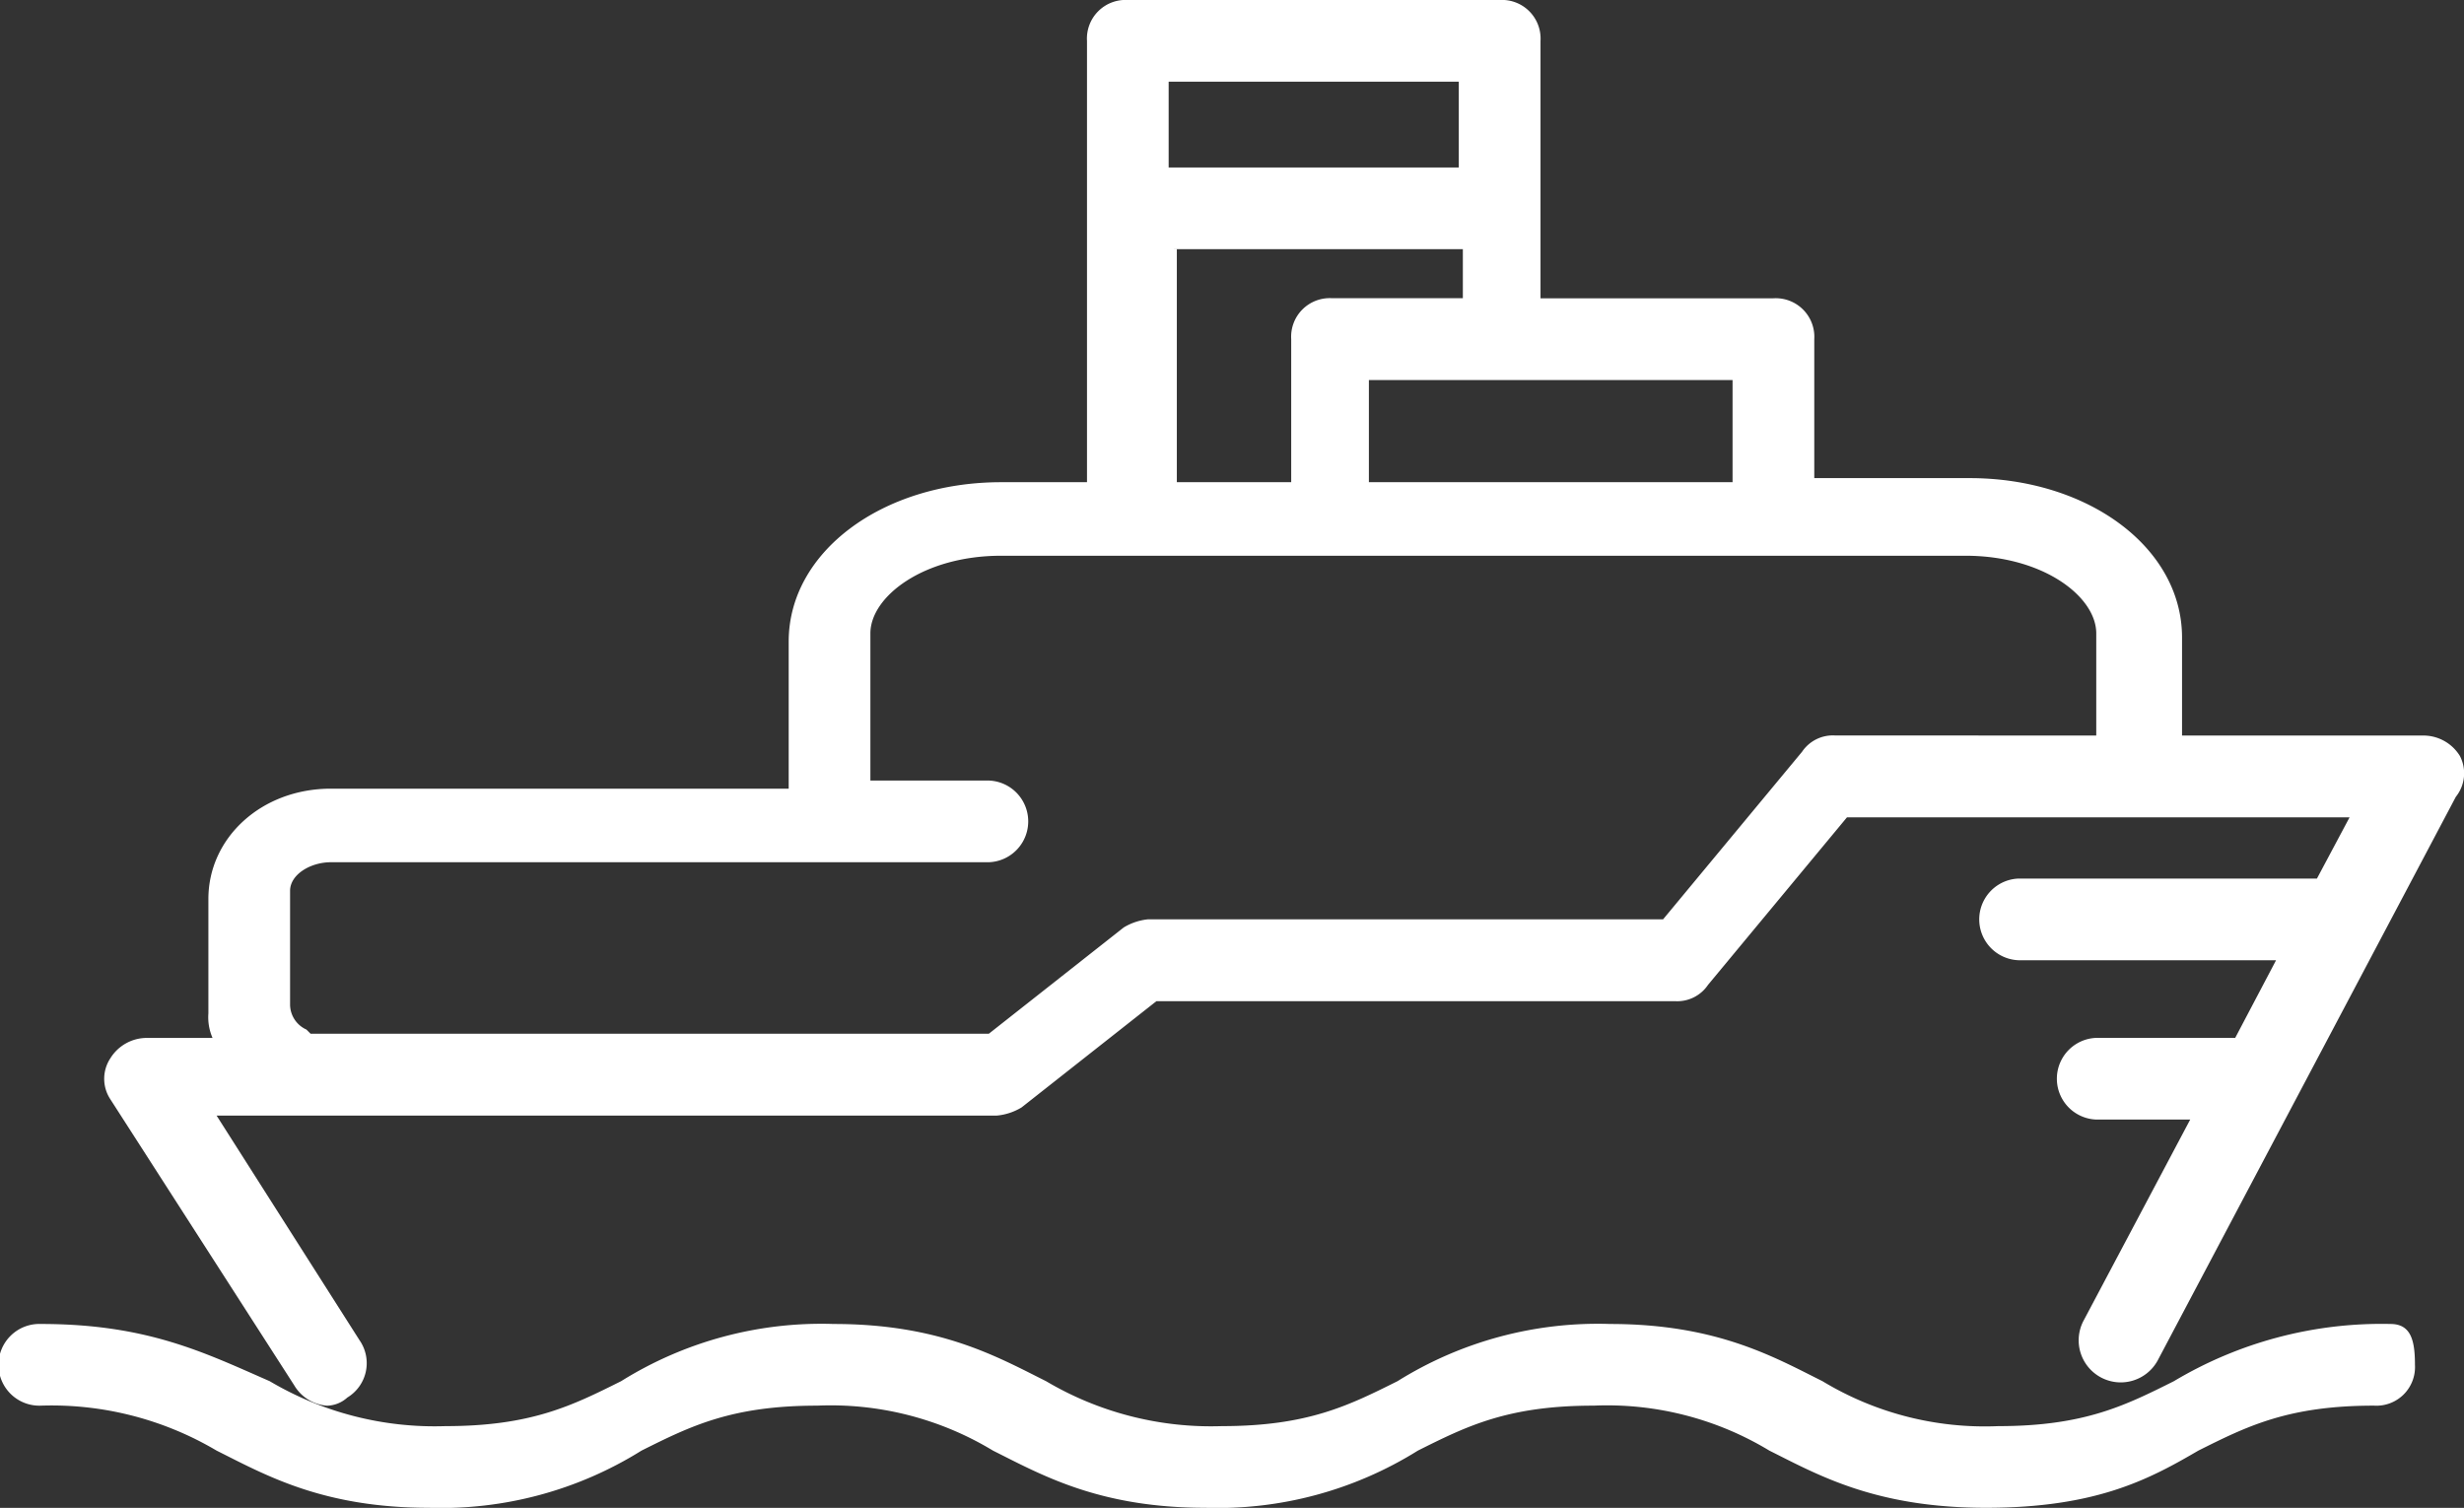 <svg xmlns="http://www.w3.org/2000/svg" viewBox="1838 1534.975 178 108.925">
  <rect x="1838" y="1534.975" width="178" height="108.925" fill="#333333" stroke="none"/>
  <defs>
    <style>
      .cls-1 {
        fill: #fff;
      }
    </style>
  </defs>
  <g id="Group_187" data-name="Group 187" transform="translate(1838 1534.975)">
    <path id="Path_184" data-name="Path 184" class="cls-1" d="M172.687,32.4a29.255,29.255,0,0,0-15.645,4.133c-3.542,1.771-6.494,3.247-12.693,3.247a22.651,22.651,0,0,1-12.693-3.247c-3.542-1.771-7.675-4.133-15.35-4.133a27.318,27.318,0,0,0-15.35,4.133C97.413,38.3,94.461,39.78,88.262,39.78a23.407,23.407,0,0,1-12.693-3.247c-3.542-1.771-7.675-4.133-15.35-4.133a27.318,27.318,0,0,0-15.35,4.133C41.327,38.3,38.375,39.78,32.176,39.78a23.407,23.407,0,0,1-12.693-3.247C14.76,34.466,10.627,32.4,2.952,32.4a2.952,2.952,0,1,0,0,5.9,23.407,23.407,0,0,1,12.693,3.247c3.542,1.771,7.675,4.133,15.35,4.133a27.318,27.318,0,0,0,15.35-4.133C49.887,39.78,52.839,38.3,59.038,38.3a22.651,22.651,0,0,1,12.693,3.247c3.542,1.771,7.675,4.133,15.35,4.133a27.318,27.318,0,0,0,15.35-4.133c3.542-1.771,6.494-3.247,12.693-3.247a22.651,22.651,0,0,1,12.693,3.247c3.542,1.771,7.675,4.133,15.645,4.133s11.808-2.066,15.35-4.133c3.542-1.771,6.494-3.247,12.693-3.247a2.789,2.789,0,0,0,2.952-2.952C174.458,33.581,174.163,32.4,172.687,32.4Z" transform="translate(0 63.242)"/>
    <path id="Path_185" data-name="Path 185" class="cls-1" d="M172.727,54.61a3.1,3.1,0,0,0-2.657-1.476H152.654V46.05c0-6.494-6.789-11.512-15.35-11.512H126.087V24.5a2.789,2.789,0,0,0-2.952-2.952H106.31V2.952A2.789,2.789,0,0,0,103.358,0H76.5a2.789,2.789,0,0,0-2.952,2.952V34.833h-6.2c-8.561,0-15.35,5.018-15.35,11.512V56.972H18.933c-5.018,0-8.856,3.542-8.856,7.97v8.265a3.744,3.744,0,0,0,.3,1.771H5.65a3.1,3.1,0,0,0-2.657,1.476,2.681,2.681,0,0,0,0,2.952L16.276,100.07a3.01,3.01,0,0,0,2.362,1.476,2.255,2.255,0,0,0,1.476-.59A2.9,2.9,0,0,0,21,96.823L10.668,80.587H67.049A4.2,4.2,0,0,0,68.82,80l9.741-7.675h37.489a2.685,2.685,0,0,0,2.362-1.181l10.036-12.1h36.308L162.4,63.466H140.847a2.952,2.952,0,0,0,0,5.9h18.6l-2.952,5.609H146.455a2.952,2.952,0,0,0,0,5.9h6.789L145.57,95.347a3.039,3.039,0,1,0,5.313,2.952l21.549-40.736A2.715,2.715,0,0,0,172.727,54.61ZM120.184,34.833H93.912v-7.38h26.272ZM100.406,5.9v6.2H79.447V5.9Zm-20.663,12.1H100.7v3.542H91.255A2.789,2.789,0,0,0,88.3,24.5V34.833H80.038V18.007Zm47.821,35.128a2.685,2.685,0,0,0-2.362,1.181l-10.036,12.1H77.971a4.2,4.2,0,0,0-1.771.59l-9.741,7.675h-49l-.3-.3a1.993,1.993,0,0,1-1.181-1.771V64.352c0-1.181,1.476-2.066,2.952-2.066H66.459a2.952,2.952,0,0,0,0-5.9H57.9V45.755c0-2.657,3.837-5.609,9.446-5.609h69.665c5.609,0,9.446,2.952,9.446,5.609v7.38Z" transform="translate(4.977)"/>
  </g>
</svg>

